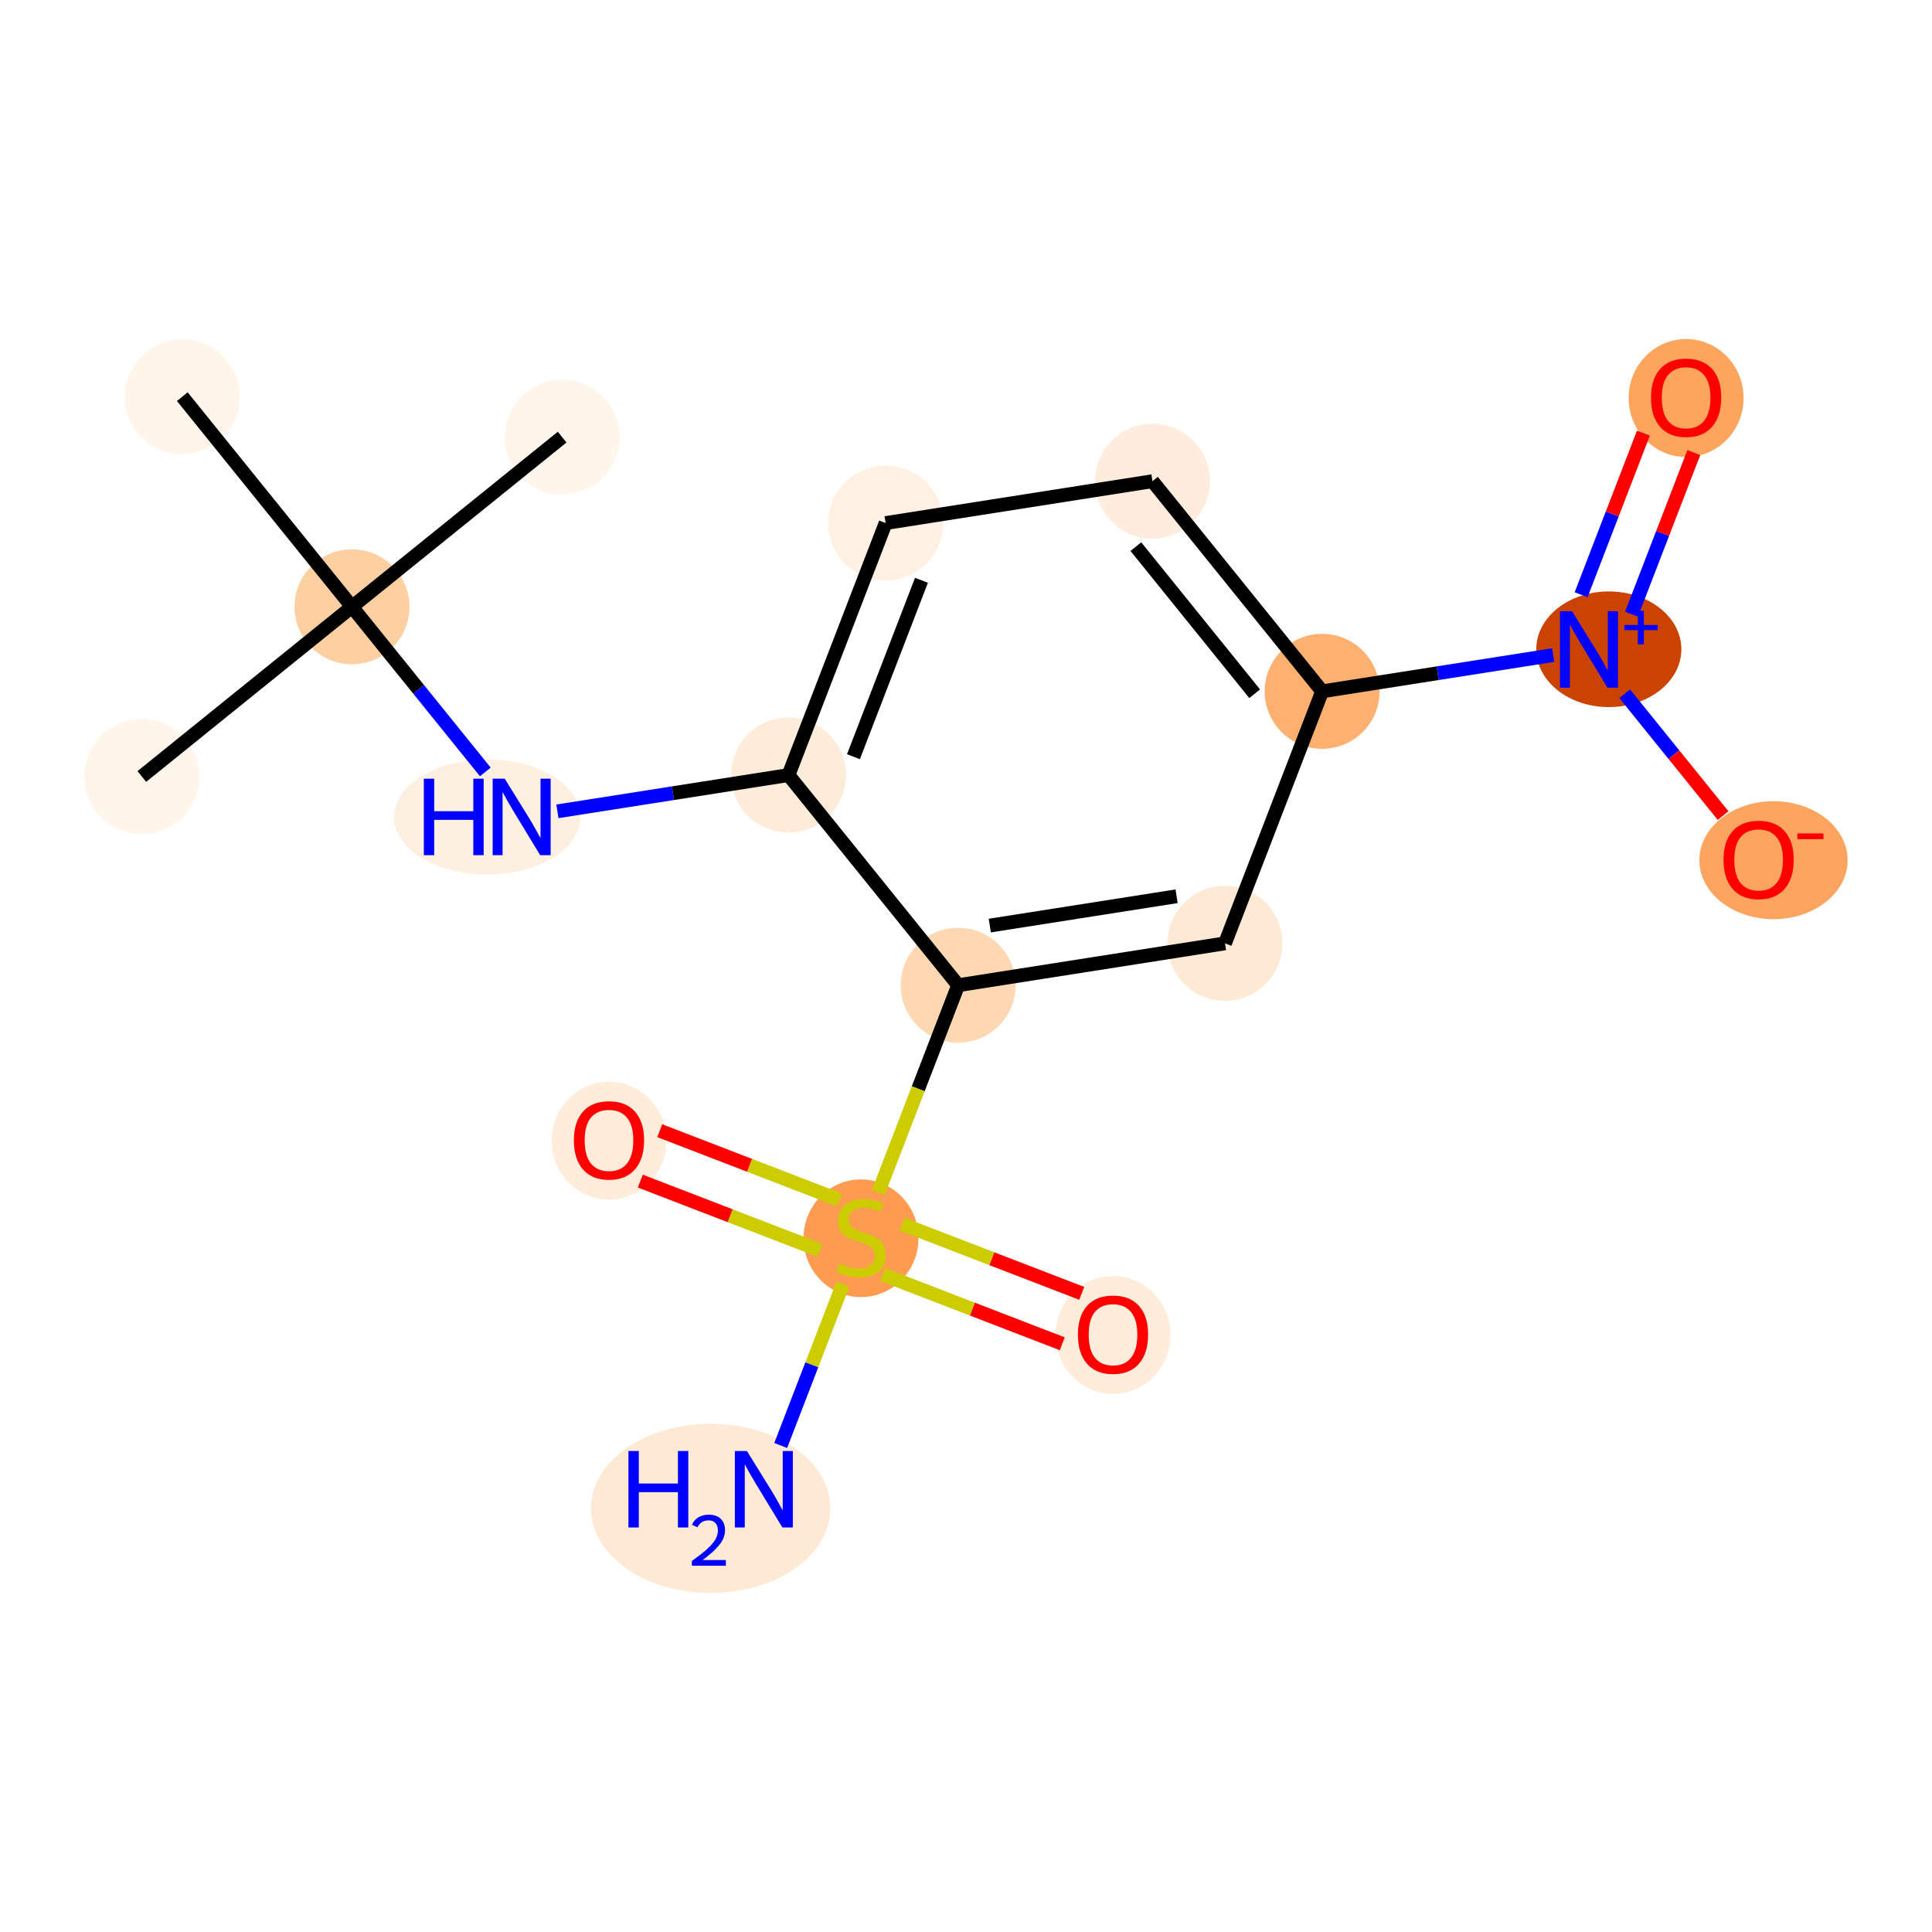 <?xml version='1.0' encoding='iso-8859-1'?>
<svg version='1.1' baseProfile='full'
              xmlns='http://www.w3.org/2000/svg'
                      xmlns:rdkit='http://www.rdkit.org/xml'
                      xmlns:xlink='http://www.w3.org/1999/xlink'
                  xml:space='preserve'
width='280px' height='280px' viewBox='0 0 280 280'>
<!-- END OF HEADER -->
<rect style='opacity:1.0;fill:#FFFFFF;stroke:none' width='280' height='280' x='0' y='0'> </rect>
<ellipse cx='20.556' cy='112.533' rx='7.829' ry='7.829'  style='fill:#FFF5EB;fill-rule:evenodd;stroke:#FFF5EB;stroke-width:1.0px;stroke-linecap:butt;stroke-linejoin:miter;stroke-opacity:1' />
<ellipse cx='51.012' cy='87.942' rx='7.829' ry='7.829'  style='fill:#FDCFA1;fill-rule:evenodd;stroke:#FDCFA1;stroke-width:1.0px;stroke-linecap:butt;stroke-linejoin:miter;stroke-opacity:1' />
<ellipse cx='81.467' cy='63.352' rx='7.829' ry='7.829'  style='fill:#FFF5EB;fill-rule:evenodd;stroke:#FFF5EB;stroke-width:1.0px;stroke-linecap:butt;stroke-linejoin:miter;stroke-opacity:1' />
<ellipse cx='26.421' cy='57.487' rx='7.829' ry='7.829'  style='fill:#FFF5EB;fill-rule:evenodd;stroke:#FFF5EB;stroke-width:1.0px;stroke-linecap:butt;stroke-linejoin:miter;stroke-opacity:1' />
<ellipse cx='70.615' cy='118.398' rx='12.998' ry='7.839'  style='fill:#FEF0E1;fill-rule:evenodd;stroke:#FEF0E1;stroke-width:1.0px;stroke-linecap:butt;stroke-linejoin:miter;stroke-opacity:1' />
<ellipse cx='114.273' cy='112.329' rx='7.829' ry='7.829'  style='fill:#FEECDA;fill-rule:evenodd;stroke:#FEECDA;stroke-width:1.0px;stroke-linecap:butt;stroke-linejoin:miter;stroke-opacity:1' />
<ellipse cx='128.353' cy='75.806' rx='7.829' ry='7.829'  style='fill:#FEF1E3;fill-rule:evenodd;stroke:#FEF1E3;stroke-width:1.0px;stroke-linecap:butt;stroke-linejoin:miter;stroke-opacity:1' />
<ellipse cx='167.023' cy='69.737' rx='7.829' ry='7.829'  style='fill:#FEEDDD;fill-rule:evenodd;stroke:#FEEDDD;stroke-width:1.0px;stroke-linecap:butt;stroke-linejoin:miter;stroke-opacity:1' />
<ellipse cx='191.614' cy='100.193' rx='7.829' ry='7.829'  style='fill:#FDB06F;fill-rule:evenodd;stroke:#FDB06F;stroke-width:1.0px;stroke-linecap:butt;stroke-linejoin:miter;stroke-opacity:1' />
<ellipse cx='233.162' cy='94.096' rx='10.015' ry='7.88'  style='fill:#CB4301;fill-rule:evenodd;stroke:#CB4301;stroke-width:1.0px;stroke-linecap:butt;stroke-linejoin:miter;stroke-opacity:1' />
<ellipse cx='244.364' cy='57.687' rx='7.829' ry='8.049'  style='fill:#FDA45D;fill-rule:evenodd;stroke:#FDA45D;stroke-width:1.0px;stroke-linecap:butt;stroke-linejoin:miter;stroke-opacity:1' />
<ellipse cx='257.029' cy='124.666' rx='10.244' ry='8.049'  style='fill:#FDA55E;fill-rule:evenodd;stroke:#FDA55E;stroke-width:1.0px;stroke-linecap:butt;stroke-linejoin:miter;stroke-opacity:1' />
<ellipse cx='177.534' cy='136.717' rx='7.829' ry='7.829'  style='fill:#FEE9D5;fill-rule:evenodd;stroke:#FEE9D5;stroke-width:1.0px;stroke-linecap:butt;stroke-linejoin:miter;stroke-opacity:1' />
<ellipse cx='138.863' cy='142.785' rx='7.829' ry='7.829'  style='fill:#FDD8B3;fill-rule:evenodd;stroke:#FDD8B3;stroke-width:1.0px;stroke-linecap:butt;stroke-linejoin:miter;stroke-opacity:1' />
<ellipse cx='124.783' cy='179.457' rx='7.829' ry='8.027'  style='fill:#FD9C51;fill-rule:evenodd;stroke:#FD9C51;stroke-width:1.0px;stroke-linecap:butt;stroke-linejoin:miter;stroke-opacity:1' />
<ellipse cx='102.993' cy='218.604' rx='16.849' ry='11.758'  style='fill:#FEE9D4;fill-rule:evenodd;stroke:#FEE9D4;stroke-width:1.0px;stroke-linecap:butt;stroke-linejoin:miter;stroke-opacity:1' />
<ellipse cx='161.307' cy='193.475' rx='7.829' ry='8.049'  style='fill:#FEEDDB;fill-rule:evenodd;stroke:#FEEDDB;stroke-width:1.0px;stroke-linecap:butt;stroke-linejoin:miter;stroke-opacity:1' />
<ellipse cx='88.259' cy='165.315' rx='7.829' ry='8.049'  style='fill:#FEEDDB;fill-rule:evenodd;stroke:#FEEDDB;stroke-width:1.0px;stroke-linecap:butt;stroke-linejoin:miter;stroke-opacity:1' />
<path class='bond-0 atom-0 atom-1' d='M 20.556,112.533 L 51.012,87.942' style='fill:none;fill-rule:evenodd;stroke:#000000;stroke-width:2.0px;stroke-linecap:butt;stroke-linejoin:miter;stroke-opacity:1' />
<path class='bond-1 atom-1 atom-2' d='M 51.012,87.942 L 81.467,63.352' style='fill:none;fill-rule:evenodd;stroke:#000000;stroke-width:2.0px;stroke-linecap:butt;stroke-linejoin:miter;stroke-opacity:1' />
<path class='bond-2 atom-1 atom-3' d='M 51.012,87.942 L 26.421,57.487' style='fill:none;fill-rule:evenodd;stroke:#000000;stroke-width:2.0px;stroke-linecap:butt;stroke-linejoin:miter;stroke-opacity:1' />
<path class='bond-3 atom-1 atom-4' d='M 51.012,87.942 L 60.674,99.909' style='fill:none;fill-rule:evenodd;stroke:#000000;stroke-width:2.0px;stroke-linecap:butt;stroke-linejoin:miter;stroke-opacity:1' />
<path class='bond-3 atom-1 atom-4' d='M 60.674,99.909 L 70.337,111.876' style='fill:none;fill-rule:evenodd;stroke:#0000FF;stroke-width:2.0px;stroke-linecap:butt;stroke-linejoin:miter;stroke-opacity:1' />
<path class='bond-4 atom-4 atom-5' d='M 80.785,117.584 L 97.529,114.957' style='fill:none;fill-rule:evenodd;stroke:#0000FF;stroke-width:2.0px;stroke-linecap:butt;stroke-linejoin:miter;stroke-opacity:1' />
<path class='bond-4 atom-4 atom-5' d='M 97.529,114.957 L 114.273,112.329' style='fill:none;fill-rule:evenodd;stroke:#000000;stroke-width:2.0px;stroke-linecap:butt;stroke-linejoin:miter;stroke-opacity:1' />
<path class='bond-5 atom-5 atom-6' d='M 114.273,112.329 L 128.353,75.806' style='fill:none;fill-rule:evenodd;stroke:#000000;stroke-width:2.0px;stroke-linecap:butt;stroke-linejoin:miter;stroke-opacity:1' />
<path class='bond-5 atom-5 atom-6' d='M 123.689,109.667 L 133.545,84.1' style='fill:none;fill-rule:evenodd;stroke:#000000;stroke-width:2.0px;stroke-linecap:butt;stroke-linejoin:miter;stroke-opacity:1' />
<path class='bond-17 atom-13 atom-5' d='M 138.863,142.785 L 114.273,112.329' style='fill:none;fill-rule:evenodd;stroke:#000000;stroke-width:2.0px;stroke-linecap:butt;stroke-linejoin:miter;stroke-opacity:1' />
<path class='bond-6 atom-6 atom-7' d='M 128.353,75.806 L 167.023,69.737' style='fill:none;fill-rule:evenodd;stroke:#000000;stroke-width:2.0px;stroke-linecap:butt;stroke-linejoin:miter;stroke-opacity:1' />
<path class='bond-7 atom-7 atom-8' d='M 167.023,69.737 L 191.614,100.193' style='fill:none;fill-rule:evenodd;stroke:#000000;stroke-width:2.0px;stroke-linecap:butt;stroke-linejoin:miter;stroke-opacity:1' />
<path class='bond-7 atom-7 atom-8' d='M 164.621,79.224 L 181.834,100.543' style='fill:none;fill-rule:evenodd;stroke:#000000;stroke-width:2.0px;stroke-linecap:butt;stroke-linejoin:miter;stroke-opacity:1' />
<path class='bond-8 atom-8 atom-9' d='M 191.614,100.193 L 208.357,97.566' style='fill:none;fill-rule:evenodd;stroke:#000000;stroke-width:2.0px;stroke-linecap:butt;stroke-linejoin:miter;stroke-opacity:1' />
<path class='bond-8 atom-8 atom-9' d='M 208.357,97.566 L 225.101,94.938' style='fill:none;fill-rule:evenodd;stroke:#0000FF;stroke-width:2.0px;stroke-linecap:butt;stroke-linejoin:miter;stroke-opacity:1' />
<path class='bond-11 atom-8 atom-12' d='M 191.614,100.193 L 177.534,136.717' style='fill:none;fill-rule:evenodd;stroke:#000000;stroke-width:2.0px;stroke-linecap:butt;stroke-linejoin:miter;stroke-opacity:1' />
<path class='bond-9 atom-9 atom-10' d='M 236.45,89.011 L 240.965,77.301' style='fill:none;fill-rule:evenodd;stroke:#0000FF;stroke-width:2.0px;stroke-linecap:butt;stroke-linejoin:miter;stroke-opacity:1' />
<path class='bond-9 atom-9 atom-10' d='M 240.965,77.301 L 245.479,65.591' style='fill:none;fill-rule:evenodd;stroke:#FF0000;stroke-width:2.0px;stroke-linecap:butt;stroke-linejoin:miter;stroke-opacity:1' />
<path class='bond-9 atom-9 atom-10' d='M 229.146,86.195 L 233.66,74.485' style='fill:none;fill-rule:evenodd;stroke:#0000FF;stroke-width:2.0px;stroke-linecap:butt;stroke-linejoin:miter;stroke-opacity:1' />
<path class='bond-9 atom-9 atom-10' d='M 233.66,74.485 L 238.175,62.775' style='fill:none;fill-rule:evenodd;stroke:#FF0000;stroke-width:2.0px;stroke-linecap:butt;stroke-linejoin:miter;stroke-opacity:1' />
<path class='bond-10 atom-9 atom-11' d='M 235.467,100.544 L 242.596,109.373' style='fill:none;fill-rule:evenodd;stroke:#0000FF;stroke-width:2.0px;stroke-linecap:butt;stroke-linejoin:miter;stroke-opacity:1' />
<path class='bond-10 atom-9 atom-11' d='M 242.596,109.373 L 249.725,118.203' style='fill:none;fill-rule:evenodd;stroke:#FF0000;stroke-width:2.0px;stroke-linecap:butt;stroke-linejoin:miter;stroke-opacity:1' />
<path class='bond-12 atom-12 atom-13' d='M 177.534,136.717 L 138.863,142.785' style='fill:none;fill-rule:evenodd;stroke:#000000;stroke-width:2.0px;stroke-linecap:butt;stroke-linejoin:miter;stroke-opacity:1' />
<path class='bond-12 atom-12 atom-13' d='M 170.519,129.893 L 143.45,134.141' style='fill:none;fill-rule:evenodd;stroke:#000000;stroke-width:2.0px;stroke-linecap:butt;stroke-linejoin:miter;stroke-opacity:1' />
<path class='bond-13 atom-13 atom-14' d='M 138.863,142.785 L 133.077,157.794' style='fill:none;fill-rule:evenodd;stroke:#000000;stroke-width:2.0px;stroke-linecap:butt;stroke-linejoin:miter;stroke-opacity:1' />
<path class='bond-13 atom-13 atom-14' d='M 133.077,157.794 L 127.291,172.803' style='fill:none;fill-rule:evenodd;stroke:#CCCC00;stroke-width:2.0px;stroke-linecap:butt;stroke-linejoin:miter;stroke-opacity:1' />
<path class='bond-14 atom-14 atom-15' d='M 122.16,186.112 L 117.653,197.803' style='fill:none;fill-rule:evenodd;stroke:#CCCC00;stroke-width:2.0px;stroke-linecap:butt;stroke-linejoin:miter;stroke-opacity:1' />
<path class='bond-14 atom-14 atom-15' d='M 117.653,197.803 L 113.147,209.493' style='fill:none;fill-rule:evenodd;stroke:#0000FF;stroke-width:2.0px;stroke-linecap:butt;stroke-linejoin:miter;stroke-opacity:1' />
<path class='bond-15 atom-14 atom-16' d='M 127.908,184.709 L 140.93,189.729' style='fill:none;fill-rule:evenodd;stroke:#CCCC00;stroke-width:2.0px;stroke-linecap:butt;stroke-linejoin:miter;stroke-opacity:1' />
<path class='bond-15 atom-14 atom-16' d='M 140.93,189.729 L 153.953,194.749' style='fill:none;fill-rule:evenodd;stroke:#FF0000;stroke-width:2.0px;stroke-linecap:butt;stroke-linejoin:miter;stroke-opacity:1' />
<path class='bond-15 atom-14 atom-16' d='M 130.724,177.404 L 143.746,182.424' style='fill:none;fill-rule:evenodd;stroke:#CCCC00;stroke-width:2.0px;stroke-linecap:butt;stroke-linejoin:miter;stroke-opacity:1' />
<path class='bond-15 atom-14 atom-16' d='M 143.746,182.424 L 156.769,187.444' style='fill:none;fill-rule:evenodd;stroke:#FF0000;stroke-width:2.0px;stroke-linecap:butt;stroke-linejoin:miter;stroke-opacity:1' />
<path class='bond-16 atom-14 atom-17' d='M 121.658,173.909 L 108.636,168.889' style='fill:none;fill-rule:evenodd;stroke:#CCCC00;stroke-width:2.0px;stroke-linecap:butt;stroke-linejoin:miter;stroke-opacity:1' />
<path class='bond-16 atom-14 atom-17' d='M 108.636,168.889 L 95.613,163.868' style='fill:none;fill-rule:evenodd;stroke:#FF0000;stroke-width:2.0px;stroke-linecap:butt;stroke-linejoin:miter;stroke-opacity:1' />
<path class='bond-16 atom-14 atom-17' d='M 118.842,181.214 L 105.82,176.193' style='fill:none;fill-rule:evenodd;stroke:#CCCC00;stroke-width:2.0px;stroke-linecap:butt;stroke-linejoin:miter;stroke-opacity:1' />
<path class='bond-16 atom-14 atom-17' d='M 105.82,176.193 L 92.797,171.173' style='fill:none;fill-rule:evenodd;stroke:#FF0000;stroke-width:2.0px;stroke-linecap:butt;stroke-linejoin:miter;stroke-opacity:1' />
<path  class='atom-4' d='M 61.424 112.855
L 62.927 112.855
L 62.927 117.568
L 68.595 117.568
L 68.595 112.855
L 70.098 112.855
L 70.098 123.94
L 68.595 123.94
L 68.595 118.82
L 62.927 118.82
L 62.927 123.94
L 61.424 123.94
L 61.424 112.855
' fill='#0000FF'/>
<path  class='atom-4' d='M 73.152 112.855
L 76.784 118.726
Q 77.144 119.306, 77.724 120.355
Q 78.303 121.404, 78.334 121.467
L 78.334 112.855
L 79.806 112.855
L 79.806 123.94
L 78.287 123.94
L 74.389 117.521
Q 73.934 116.769, 73.449 115.908
Q 72.979 115.047, 72.838 114.781
L 72.838 123.94
L 71.398 123.94
L 71.398 112.855
L 73.152 112.855
' fill='#0000FF'/>
<path  class='atom-9' d='M 227.834 88.582
L 231.466 94.454
Q 231.826 95.033, 232.406 96.082
Q 232.985 97.131, 233.016 97.194
L 233.016 88.582
L 234.488 88.582
L 234.488 99.668
L 232.969 99.668
L 229.071 93.248
Q 228.617 92.496, 228.131 91.635
Q 227.661 90.774, 227.52 90.508
L 227.52 99.668
L 226.08 99.668
L 226.08 88.582
L 227.834 88.582
' fill='#0000FF'/>
<path  class='atom-9' d='M 235.418 90.58
L 237.371 90.58
L 237.371 88.524
L 238.239 88.524
L 238.239 90.58
L 240.244 90.58
L 240.244 91.324
L 238.239 91.324
L 238.239 93.391
L 237.371 93.391
L 237.371 91.324
L 235.418 91.324
L 235.418 90.58
' fill='#0000FF'/>
<path  class='atom-10' d='M 239.275 57.632
Q 239.275 54.971, 240.591 53.483
Q 241.906 51.996, 244.364 51.996
Q 246.822 51.996, 248.138 53.483
Q 249.453 54.971, 249.453 57.632
Q 249.453 60.325, 248.122 61.86
Q 246.791 63.379, 244.364 63.379
Q 241.922 63.379, 240.591 61.86
Q 239.275 60.341, 239.275 57.632
M 244.364 62.126
Q 246.055 62.126, 246.963 60.999
Q 247.887 59.856, 247.887 57.632
Q 247.887 55.456, 246.963 54.36
Q 246.055 53.248, 244.364 53.248
Q 242.673 53.248, 241.749 54.344
Q 240.841 55.44, 240.841 57.632
Q 240.841 59.871, 241.749 60.999
Q 242.673 62.126, 244.364 62.126
' fill='#FF0000'/>
<path  class='atom-11' d='M 249.786 124.612
Q 249.786 121.95, 251.101 120.462
Q 252.416 118.975, 254.875 118.975
Q 257.333 118.975, 258.648 120.462
Q 259.963 121.95, 259.963 124.612
Q 259.963 127.305, 258.632 128.839
Q 257.301 130.358, 254.875 130.358
Q 252.432 130.358, 251.101 128.839
Q 249.786 127.32, 249.786 124.612
M 254.875 129.105
Q 256.566 129.105, 257.474 127.978
Q 258.397 126.835, 258.397 124.612
Q 258.397 122.435, 257.474 121.339
Q 256.566 120.228, 254.875 120.228
Q 253.184 120.228, 252.26 121.324
Q 251.352 122.42, 251.352 124.612
Q 251.352 126.851, 252.26 127.978
Q 253.184 129.105, 254.875 129.105
' fill='#FF0000'/>
<path  class='atom-11' d='M 260.48 120.784
L 264.272 120.784
L 264.272 121.611
L 260.48 121.611
L 260.48 120.784
' fill='#FF0000'/>
<path  class='atom-14' d='M 121.651 183.113
Q 121.777 183.16, 122.293 183.38
Q 122.81 183.599, 123.374 183.74
Q 123.953 183.865, 124.517 183.865
Q 125.566 183.865, 126.176 183.364
Q 126.787 182.847, 126.787 181.955
Q 126.787 181.344, 126.474 180.968
Q 126.176 180.593, 125.707 180.389
Q 125.237 180.186, 124.454 179.951
Q 123.468 179.653, 122.873 179.371
Q 122.293 179.09, 121.871 178.495
Q 121.464 177.9, 121.464 176.897
Q 121.464 175.504, 122.403 174.643
Q 123.358 173.782, 125.237 173.782
Q 126.521 173.782, 127.977 174.392
L 127.617 175.598
Q 126.286 175.05, 125.284 175.05
Q 124.204 175.05, 123.609 175.504
Q 123.014 175.942, 123.029 176.71
Q 123.029 177.305, 123.327 177.665
Q 123.64 178.025, 124.078 178.228
Q 124.532 178.432, 125.284 178.667
Q 126.286 178.98, 126.881 179.293
Q 127.476 179.606, 127.899 180.248
Q 128.337 180.874, 128.337 181.955
Q 128.337 183.489, 127.304 184.319
Q 126.286 185.133, 124.579 185.133
Q 123.593 185.133, 122.841 184.914
Q 122.106 184.711, 121.229 184.35
L 121.651 183.113
' fill='#CCCC00'/>
<path  class='atom-15' d='M 91.079 210.29
L 92.582 210.29
L 92.582 215.003
L 98.25 215.003
L 98.25 210.29
L 99.753 210.29
L 99.753 221.375
L 98.25 221.375
L 98.25 216.255
L 92.582 216.255
L 92.582 221.375
L 91.079 221.375
L 91.079 210.29
' fill='#0000FF'/>
<path  class='atom-15' d='M 100.291 220.986
Q 100.559 220.294, 101.2 219.912
Q 101.841 219.519, 102.73 219.519
Q 103.835 219.519, 104.455 220.118
Q 105.075 220.718, 105.075 221.782
Q 105.075 222.867, 104.269 223.88
Q 103.474 224.893, 101.82 226.091
L 105.199 226.091
L 105.199 226.918
L 100.27 226.918
L 100.27 226.226
Q 101.634 225.254, 102.44 224.531
Q 103.257 223.807, 103.649 223.156
Q 104.042 222.505, 104.042 221.834
Q 104.042 221.131, 103.691 220.738
Q 103.339 220.346, 102.73 220.346
Q 102.14 220.346, 101.748 220.583
Q 101.355 220.821, 101.076 221.348
L 100.291 220.986
' fill='#0000FF'/>
<path  class='atom-15' d='M 108.253 210.29
L 111.885 216.161
Q 112.245 216.741, 112.825 217.79
Q 113.404 218.839, 113.435 218.901
L 113.435 210.29
L 114.907 210.29
L 114.907 221.375
L 113.388 221.375
L 109.489 214.956
Q 109.035 214.204, 108.55 213.343
Q 108.08 212.482, 107.939 212.216
L 107.939 221.375
L 106.499 221.375
L 106.499 210.29
L 108.253 210.29
' fill='#0000FF'/>
<path  class='atom-16' d='M 156.218 193.42
Q 156.218 190.758, 157.533 189.271
Q 158.848 187.783, 161.307 187.783
Q 163.765 187.783, 165.08 189.271
Q 166.395 190.758, 166.395 193.42
Q 166.395 196.113, 165.064 197.648
Q 163.734 199.166, 161.307 199.166
Q 158.864 199.166, 157.533 197.648
Q 156.218 196.129, 156.218 193.42
M 161.307 197.914
Q 162.998 197.914, 163.906 196.786
Q 164.83 195.643, 164.83 193.42
Q 164.83 191.244, 163.906 190.148
Q 162.998 189.036, 161.307 189.036
Q 159.616 189.036, 158.692 190.132
Q 157.784 191.228, 157.784 193.42
Q 157.784 195.659, 158.692 196.786
Q 159.616 197.914, 161.307 197.914
' fill='#FF0000'/>
<path  class='atom-17' d='M 83.171 165.26
Q 83.171 162.598, 84.486 161.111
Q 85.801 159.623, 88.259 159.623
Q 90.717 159.623, 92.033 161.111
Q 93.348 162.598, 93.348 165.26
Q 93.348 167.953, 92.017 169.488
Q 90.686 171.006, 88.259 171.006
Q 85.817 171.006, 84.486 169.488
Q 83.171 167.969, 83.171 165.26
M 88.259 169.754
Q 89.95 169.754, 90.858 168.626
Q 91.782 167.483, 91.782 165.26
Q 91.782 163.084, 90.858 161.988
Q 89.95 160.876, 88.259 160.876
Q 86.568 160.876, 85.644 161.972
Q 84.736 163.068, 84.736 165.26
Q 84.736 167.499, 85.644 168.626
Q 86.568 169.754, 88.259 169.754
' fill='#FF0000'/>
</svg>

